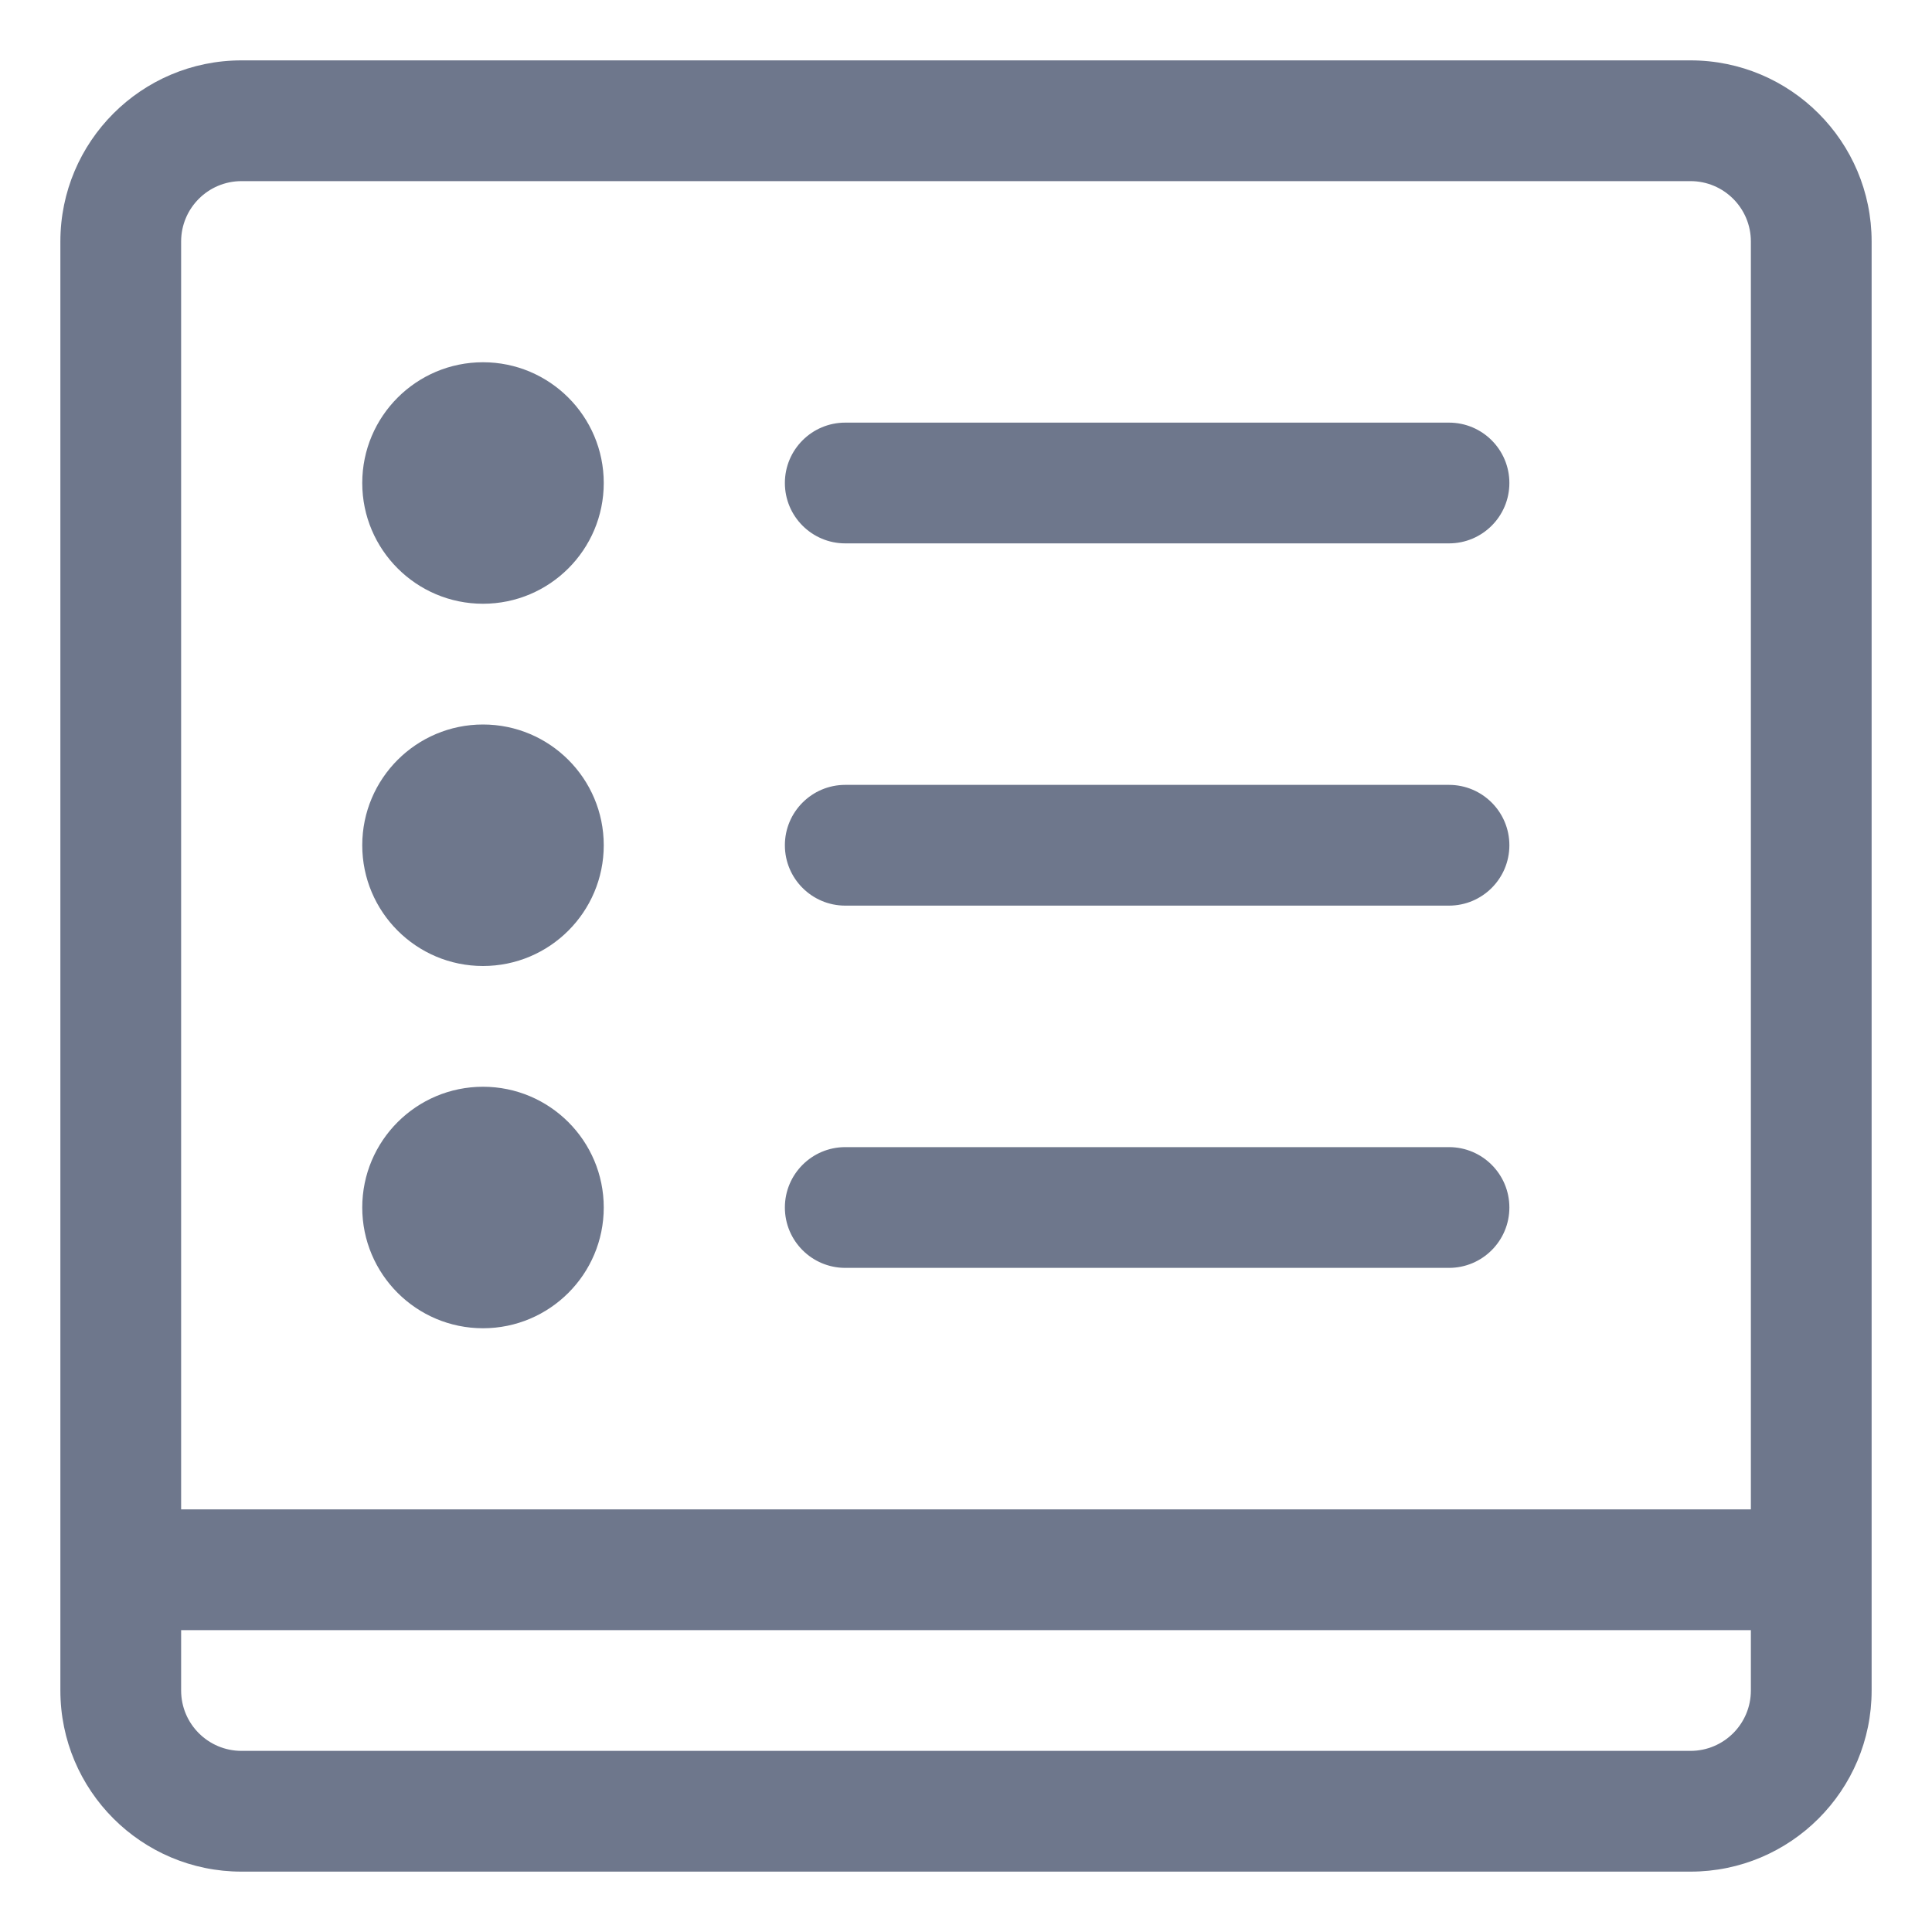 <svg width="16" height="16" viewBox="0 0 16 16" fill="none" xmlns="http://www.w3.org/2000/svg">
<g clip-path="url(#clip0_430_11252)">
<path fill-rule="evenodd" clip-rule="evenodd" d="M2 0.5C1.172 0.5 0.5 1.172 0.5 2V13V14C0.5 14.828 1.172 15.5 2 15.5H14C14.828 15.5 15.5 14.828 15.5 14V13V2C15.5 1.172 14.828 0.5 14 0.5H2ZM14.5 12.5V2C14.5 1.724 14.276 1.5 14 1.5H2C1.724 1.5 1.5 1.724 1.5 2V12.5H14.5ZM1.5 13.5H14.5V14C14.5 14.276 14.276 14.5 14 14.5H2C1.724 14.5 1.5 14.276 1.5 14V13.5ZM4 5C4.552 5 5 4.552 5 4C5 3.448 4.552 3 4 3C3.448 3 3 3.448 3 4C3 4.552 3.448 5 4 5ZM5 7C5 7.552 4.552 8 4 8C3.448 8 3 7.552 3 7C3 6.448 3.448 6 4 6C4.552 6 5 6.448 5 7ZM4 11C4.552 11 5 10.552 5 10C5 9.448 4.552 9 4 9C3.448 9 3 9.448 3 10C3 10.552 3.448 11 4 11ZM6.5 4C6.5 3.724 6.724 3.5 7 3.5H12C12.276 3.5 12.5 3.724 12.5 4C12.5 4.276 12.276 4.5 12 4.5H7C6.724 4.5 6.5 4.276 6.5 4ZM7 6.5C6.724 6.5 6.5 6.724 6.5 7C6.5 7.276 6.724 7.5 7 7.5H12C12.276 7.5 12.5 7.276 12.5 7C12.5 6.724 12.276 6.5 12 6.5H7ZM6.5 10C6.5 9.724 6.724 9.5 7 9.5H12C12.276 9.5 12.5 9.724 12.5 10C12.5 10.276 12.276 10.5 12 10.5H7C6.724 10.5 6.5 10.276 6.5 10Z" fill="#6E778C"/>
</g>
<defs>
<clipPath id="clip0_430_11252">
<rect width="16" height="16" fill="white"/>
</clipPath>
</defs>
</svg>
